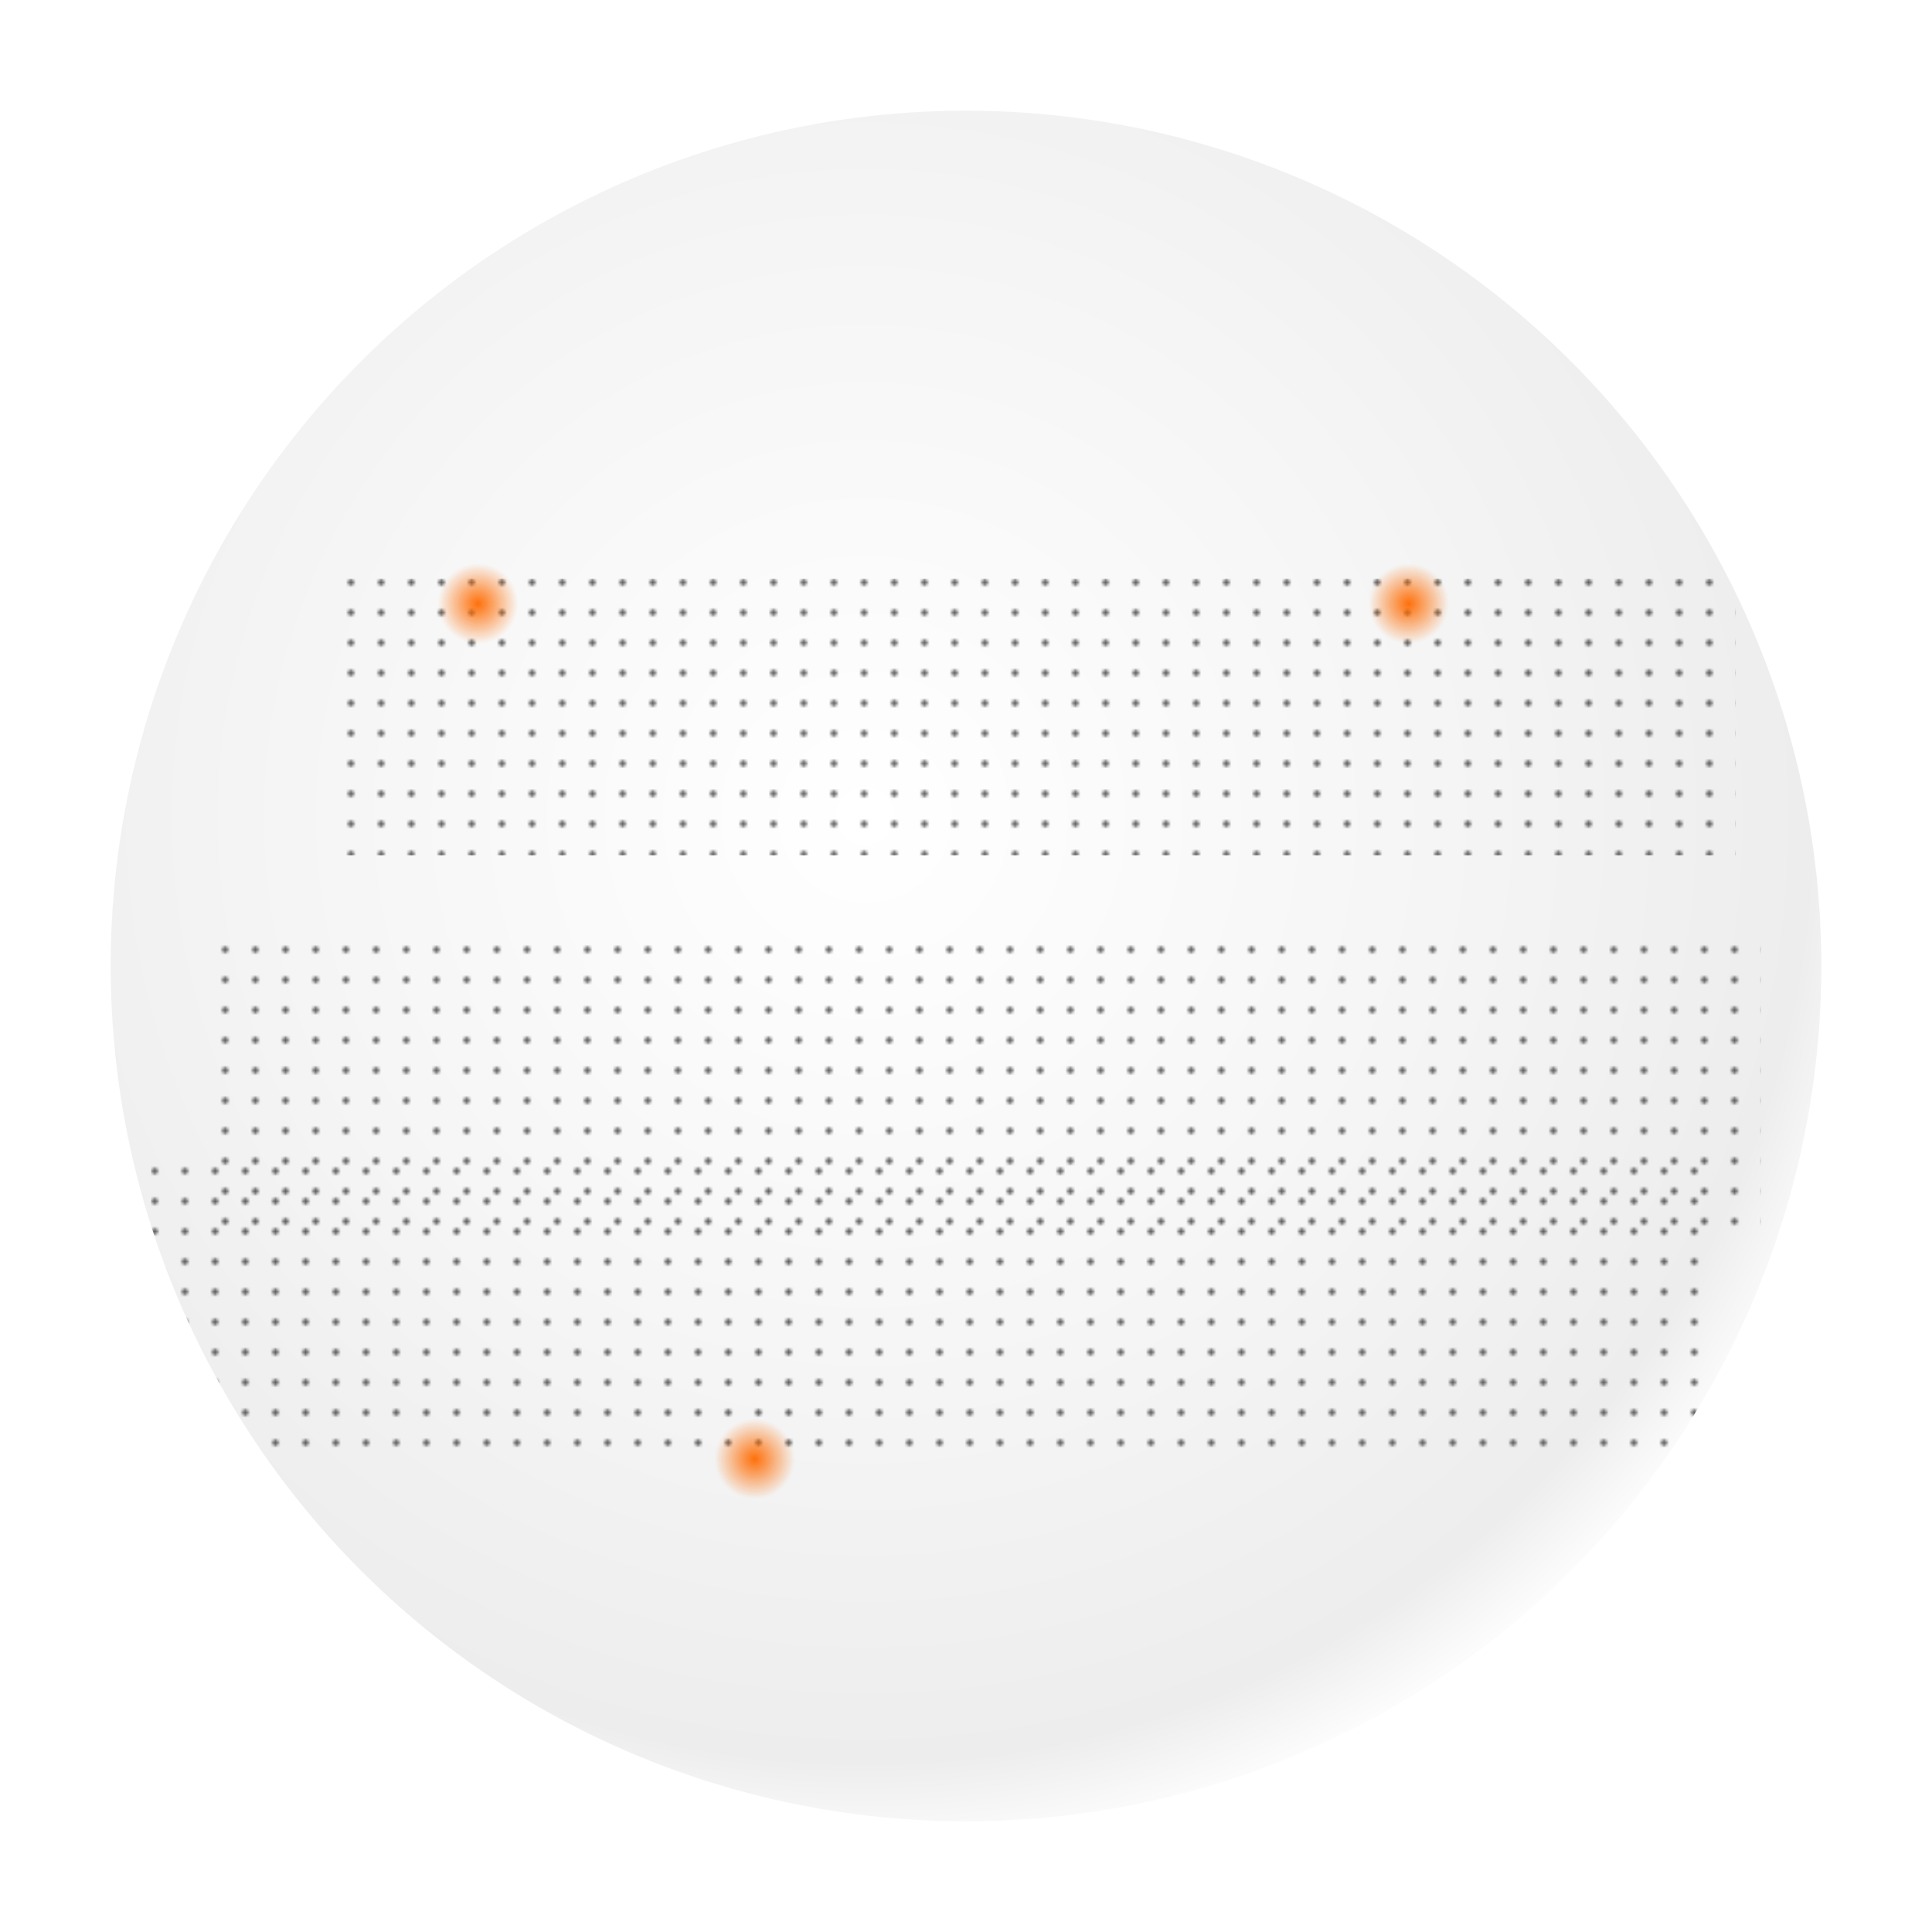 <svg width="768" height="768" viewBox="0 0 768 768" fill="none" xmlns="http://www.w3.org/2000/svg">
  <style>
    .rim { opacity: 0.9; }
    .continent-group { opacity: 0.68; }
    .dot { fill: #1a1a1a; }
    .hotspot-stop { stop-color: #ff6a00; }
    @media (prefers-color-scheme: dark) {
      .rim { opacity: 0.5; }
      .continent-group { opacity: 0.75; }
      .dot { fill: #d4d4d4; }
    }
  </style>
  <defs>
    <!-- Sphere lighting -->
    <radialGradient id="g0" cx="0" cy="0" r="1" gradientUnits="userSpaceOnUse" gradientTransform="translate(344 324) rotate(95) scale(420)">
      <stop offset="0" stop-color="#ffffff"/>
      <stop offset="0.55" stop-color="#f5f5f5"/>
      <stop offset="0.9" stop-color="#ededed"/>
      <stop offset="1" stop-color="#ffffff"/>
    </radialGradient>
    <filter id="shadow" x="-50%" y="-50%" width="200%" height="200%">
      <feGaussianBlur stdDeviation="20" result="b"/>
      <feBlend in="SourceGraphic" in2="b" mode="soft-light"/>
    </filter>
    <pattern id="dots" x="0" y="0" width="12" height="12" patternUnits="userSpaceOnUse">
      <circle class="dot" cx="1.5" cy="1.5" r="1.25"/>
    </pattern>
    <clipPath id="clipCircle">
      <circle cx="384" cy="384" r="340"/>
    </clipPath>
  </defs>

  <!-- Outer glow ring -->
  <circle class="rim" cx="384" cy="384" r="368" fill="#ffffff"/>
  <!-- Sphere base -->
  <circle cx="384" cy="384" r="340" fill="url(#g0)" filter="url(#shadow)"/>

  <!-- Dotted continents (approximation) -->
  <g class="continent-group" clip-path="url(#clipCircle)">
    <!-- Horizontal dotted bands to suggest continents and meridians -->
    <g transform="translate(90,110) scale(1.0)">
      <path d="M40 120 h560 v110 h-560z" fill="url(#dots)"/>
    </g>
    <g transform="translate(40,220) scale(1.0)">
      <path d="M40 150 h620 v120 h-620z" fill="url(#dots)"/>
    </g>
    <g transform="translate(0,320) scale(1)">
      <path d="M60 140 h620 v120 h-620z" fill="url(#dots)"/>
    </g>
  </g>

  <!-- Hotspots -->
  <g opacity="0.95">
    <radialGradient id="hot" cx="0" cy="0" r="1" gradientUnits="userSpaceOnUse" gradientTransform="translate(190 240) scale(16)">
      <stop class="hotspot-stop" offset="0"/>
      <stop class="hotspot-stop" offset="1" stop-opacity="0"/>
    </radialGradient>
    <circle cx="190" cy="240" r="16" fill="url(#hot)"/>
    <radialGradient id="hot2" cx="0" cy="0" r="1" gradientUnits="userSpaceOnUse" gradientTransform="translate(560 240) scale(16)">
      <stop class="hotspot-stop" offset="0"/>
      <stop class="hotspot-stop" offset="1" stop-opacity="0"/>
    </radialGradient>
    <circle cx="560" cy="240" r="16" fill="url(#hot2)"/>
    <radialGradient id="hot3" cx="0" cy="0" r="1" gradientUnits="userSpaceOnUse" gradientTransform="translate(300 580) scale(16)">
      <stop class="hotspot-stop" offset="0"/>
      <stop class="hotspot-stop" offset="1" stop-opacity="0"/>
    </radialGradient>
    <circle cx="300" cy="580" r="16" fill="url(#hot3)"/>
  </g>
</svg>
